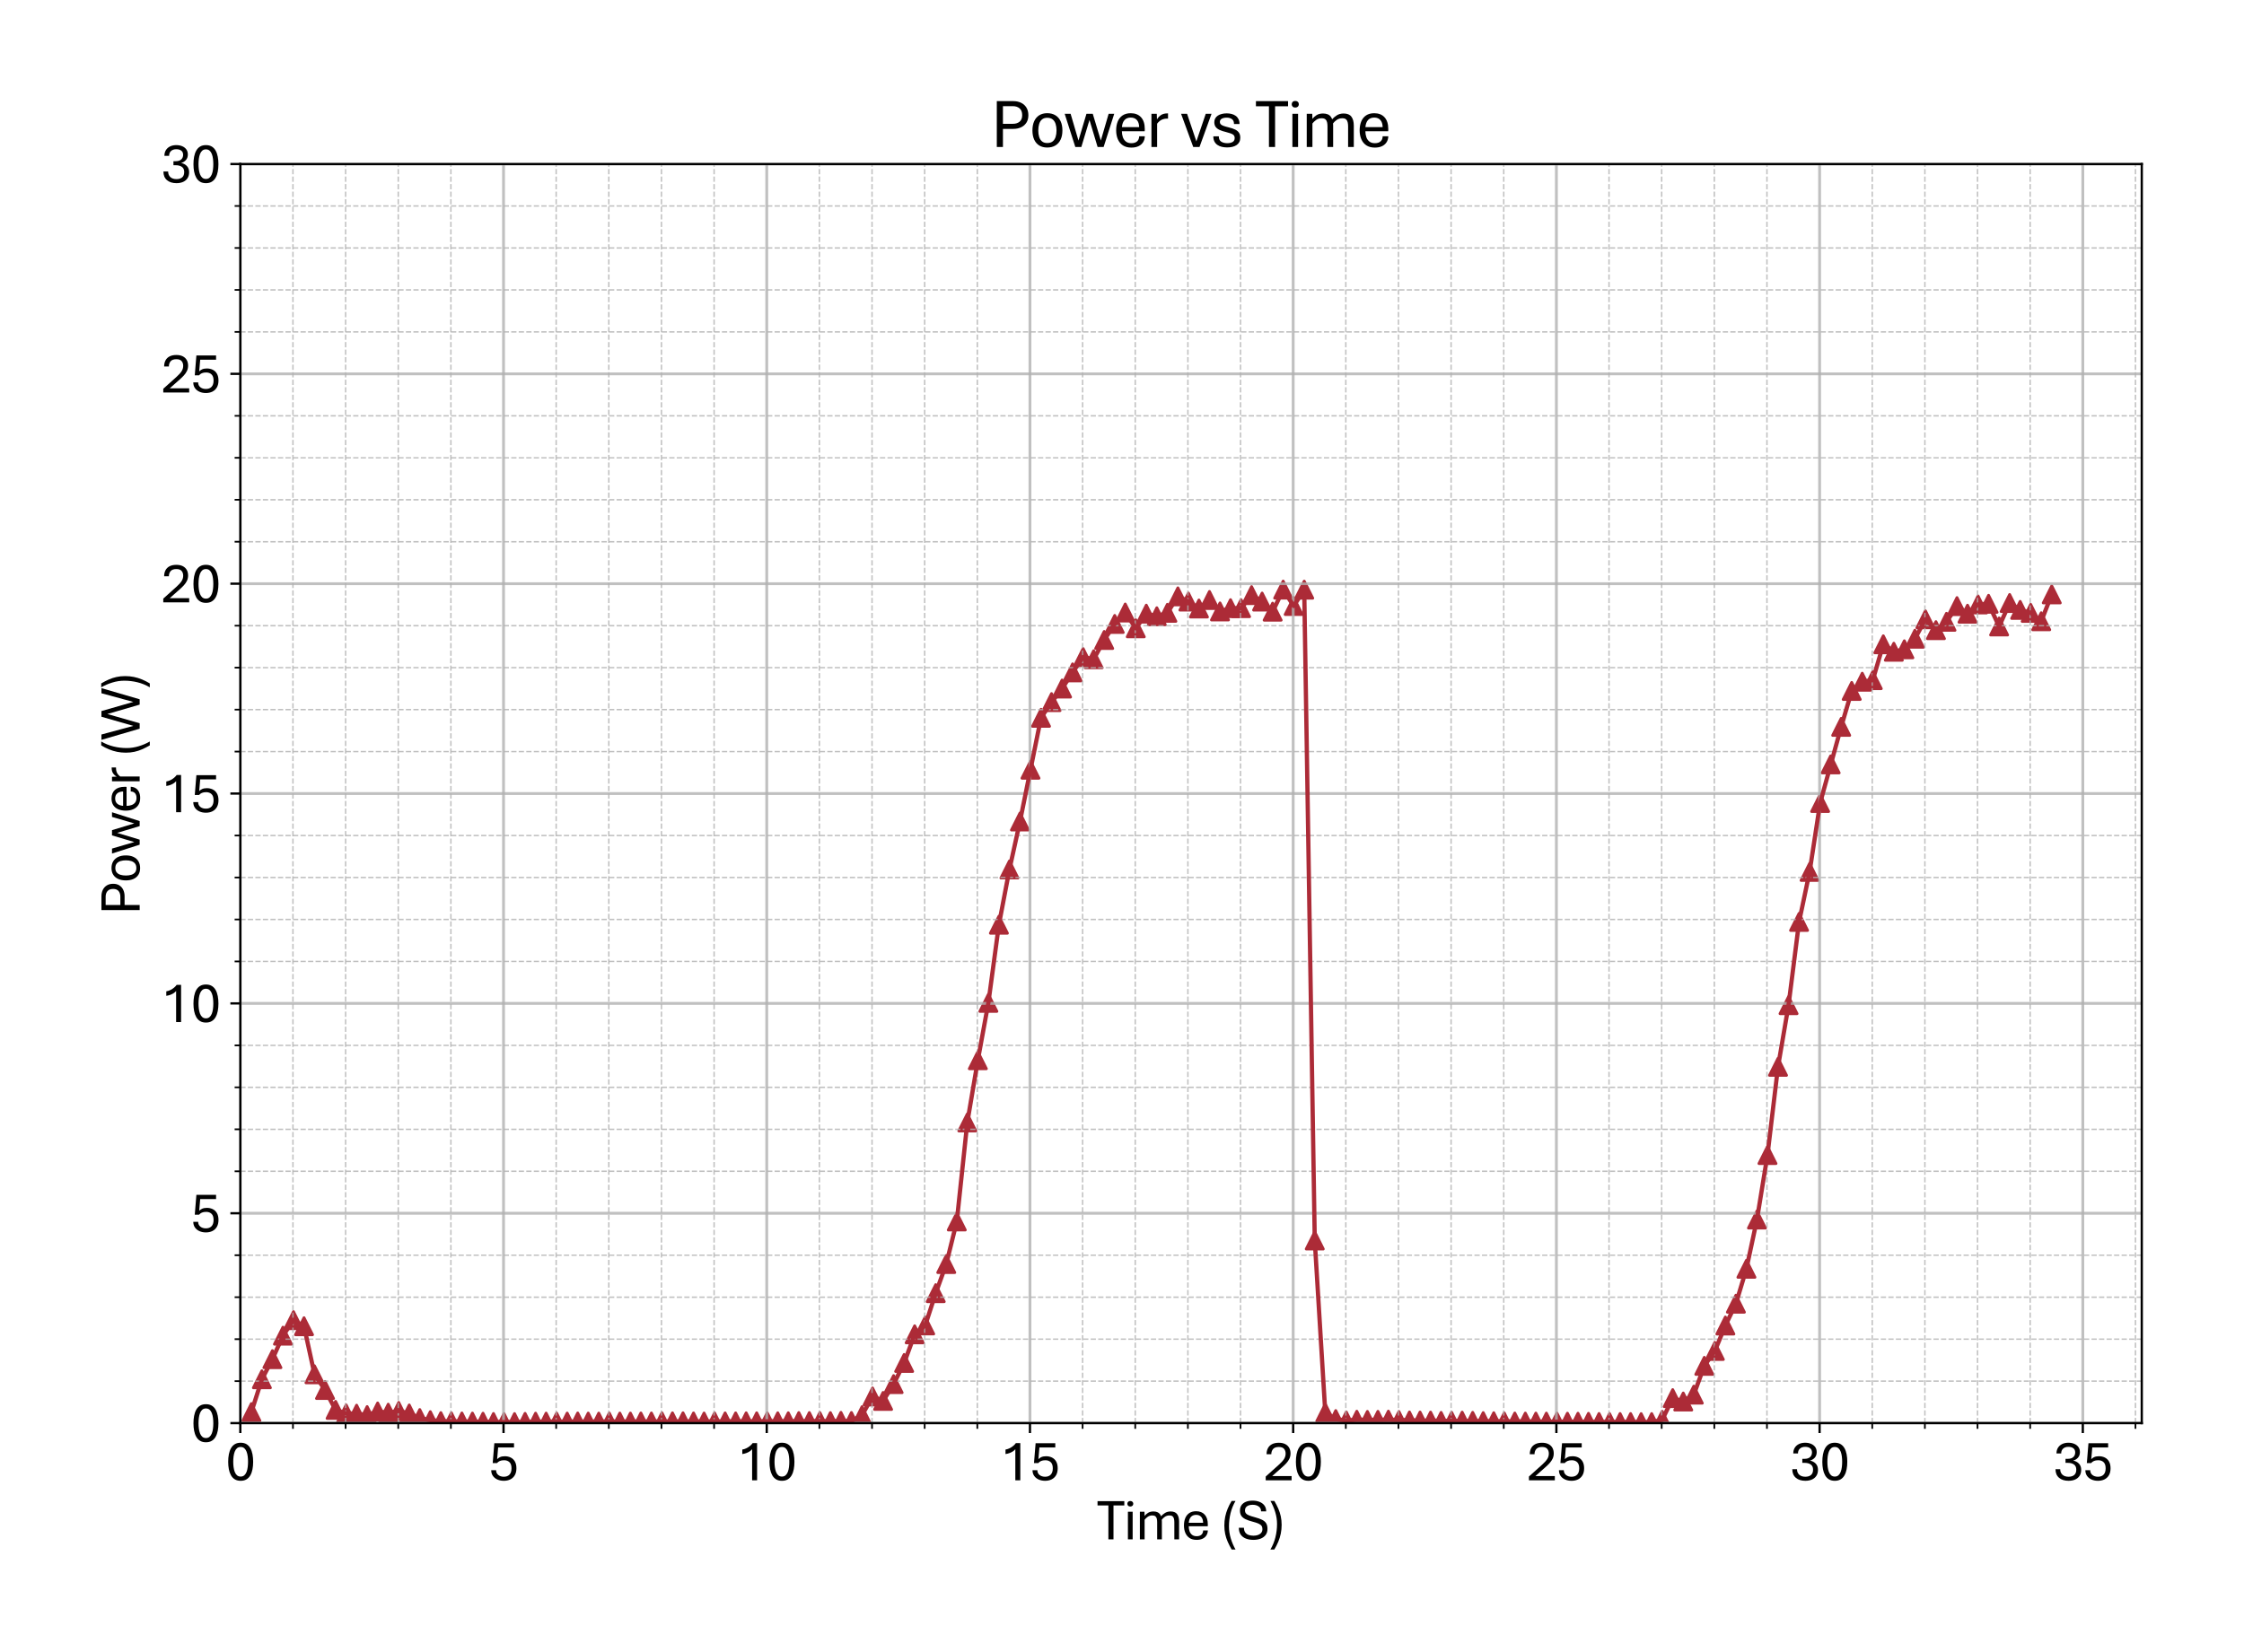 <?xml version="1.0" encoding="utf-8" standalone="no"?>
<!DOCTYPE svg PUBLIC "-//W3C//DTD SVG 1.1//EN"
  "http://www.w3.org/Graphics/SVG/1.1/DTD/svg11.dtd">
<svg xmlns:xlink="http://www.w3.org/1999/xlink" width="790.228pt" height="581.771pt" viewBox="0 0 790.228 581.771" xmlns="http://www.w3.org/2000/svg" version="1.1">
 <defs>
  <style type="text/css">*{stroke-linejoin: round; stroke-linecap: butt}</style>
 </defs>
 <g id="figure_1">
  <g id="patch_1">
   <path d="M 0 581.771 
L 790.228 581.771 
L 790.228 0 
L 0 0 
z
" style="fill: #ffffff"/>
  </g>
  <g id="axes_1">
   <g id="patch_2">
    <path d="M 84.628 501.293 
L 754.228 501.293 
L 754.228 57.773 
L 84.628 57.773 
z
" style="fill: #ffffff"/>
   </g>
   <g id="PathCollection_1">
    <defs>
     <path id="m45e76737b0" d="M 0 -3 
L -3 3 
L 3 3 
z
" style="stroke: #ac2b37"/>
    </defs>
    <g clip-path="url(#pe4072234b6)">
     <use xlink:href="#m45e76737b0" x="88.521" y="497.419" style="fill: #ac2b37; stroke: #ac2b37"/>
     <use xlink:href="#m45e76737b0" x="92.229" y="485.858" style="fill: #ac2b37; stroke: #ac2b37"/>
     <use xlink:href="#m45e76737b0" x="95.936" y="478.762" style="fill: #ac2b37; stroke: #ac2b37"/>
     <use xlink:href="#m45e76737b0" x="99.644" y="470.497" style="fill: #ac2b37; stroke: #ac2b37"/>
     <use xlink:href="#m45e76737b0" x="103.352" y="465.027" style="fill: #ac2b37; stroke: #ac2b37"/>
     <use xlink:href="#m45e76737b0" x="107.059" y="467.171" style="fill: #ac2b37; stroke: #ac2b37"/>
     <use xlink:href="#m45e76737b0" x="110.748" y="484.099" style="fill: #ac2b37; stroke: #ac2b37"/>
     <use xlink:href="#m45e76737b0" x="114.456" y="489.628" style="fill: #ac2b37; stroke: #ac2b37"/>
     <use xlink:href="#m45e76737b0" x="118.182" y="496.636" style="fill: #ac2b37; stroke: #ac2b37"/>
     <use xlink:href="#m45e76737b0" x="121.89" y="497.877" style="fill: #ac2b37; stroke: #ac2b37"/>
     <use xlink:href="#m45e76737b0" x="125.579" y="497.981" style="fill: #ac2b37; stroke: #ac2b37"/>
     <use xlink:href="#m45e76737b0" x="129.287" y="498.469" style="fill: #ac2b37; stroke: #ac2b37"/>
     <use xlink:href="#m45e76737b0" x="132.994" y="497.197" style="fill: #ac2b37; stroke: #ac2b37"/>
     <use xlink:href="#m45e76737b0" x="136.72" y="497.626" style="fill: #ac2b37; stroke: #ac2b37"/>
     <use xlink:href="#m45e76737b0" x="140.41" y="497.02" style="fill: #ac2b37; stroke: #ac2b37"/>
     <use xlink:href="#m45e76737b0" x="144.117" y="497.907" style="fill: #ac2b37; stroke: #ac2b37"/>
     <use xlink:href="#m45e76737b0" x="147.825" y="499.518" style="fill: #ac2b37; stroke: #ac2b37"/>
     <use xlink:href="#m45e76737b0" x="151.533" y="500.258" style="fill: #ac2b37; stroke: #ac2b37"/>
     <use xlink:href="#m45e76737b0" x="155.24" y="500.598" style="fill: #ac2b37; stroke: #ac2b37"/>
     <use xlink:href="#m45e76737b0" x="158.948" y="500.672" style="fill: #ac2b37; stroke: #ac2b37"/>
     <use xlink:href="#m45e76737b0" x="162.655" y="500.731" style="fill: #ac2b37; stroke: #ac2b37"/>
     <use xlink:href="#m45e76737b0" x="166.363" y="500.76" style="fill: #ac2b37; stroke: #ac2b37"/>
     <use xlink:href="#m45e76737b0" x="170.089" y="500.805" style="fill: #ac2b37; stroke: #ac2b37"/>
     <use xlink:href="#m45e76737b0" x="173.778" y="500.908" style="fill: #ac2b37; stroke: #ac2b37"/>
     <use xlink:href="#m45e76737b0" x="177.486" y="500.938" style="fill: #ac2b37; stroke: #ac2b37"/>
     <use xlink:href="#m45e76737b0" x="181.194" y="500.938" style="fill: #ac2b37; stroke: #ac2b37"/>
     <use xlink:href="#m45e76737b0" x="184.901" y="500.864" style="fill: #ac2b37; stroke: #ac2b37"/>
     <use xlink:href="#m45e76737b0" x="188.609" y="500.79" style="fill: #ac2b37; stroke: #ac2b37"/>
     <use xlink:href="#m45e76737b0" x="192.317" y="500.775" style="fill: #ac2b37; stroke: #ac2b37"/>
     <use xlink:href="#m45e76737b0" x="196.024" y="500.775" style="fill: #ac2b37; stroke: #ac2b37"/>
     <use xlink:href="#m45e76737b0" x="199.732" y="500.76" style="fill: #ac2b37; stroke: #ac2b37"/>
     <use xlink:href="#m45e76737b0" x="203.439" y="500.731" style="fill: #ac2b37; stroke: #ac2b37"/>
     <use xlink:href="#m45e76737b0" x="207.147" y="500.76" style="fill: #ac2b37; stroke: #ac2b37"/>
     <use xlink:href="#m45e76737b0" x="210.855" y="500.775" style="fill: #ac2b37; stroke: #ac2b37"/>
     <use xlink:href="#m45e76737b0" x="214.562" y="500.745" style="fill: #ac2b37; stroke: #ac2b37"/>
     <use xlink:href="#m45e76737b0" x="218.27" y="500.76" style="fill: #ac2b37; stroke: #ac2b37"/>
     <use xlink:href="#m45e76737b0" x="221.996" y="500.76" style="fill: #ac2b37; stroke: #ac2b37"/>
     <use xlink:href="#m45e76737b0" x="225.685" y="500.731" style="fill: #ac2b37; stroke: #ac2b37"/>
     <use xlink:href="#m45e76737b0" x="229.393" y="500.731" style="fill: #ac2b37; stroke: #ac2b37"/>
     <use xlink:href="#m45e76737b0" x="233.101" y="500.672" style="fill: #ac2b37; stroke: #ac2b37"/>
     <use xlink:href="#m45e76737b0" x="236.808" y="500.686" style="fill: #ac2b37; stroke: #ac2b37"/>
     <use xlink:href="#m45e76737b0" x="240.516" y="500.672" style="fill: #ac2b37; stroke: #ac2b37"/>
     <use xlink:href="#m45e76737b0" x="244.224" y="500.716" style="fill: #ac2b37; stroke: #ac2b37"/>
     <use xlink:href="#m45e76737b0" x="247.931" y="500.745" style="fill: #ac2b37; stroke: #ac2b37"/>
     <use xlink:href="#m45e76737b0" x="251.639" y="500.716" style="fill: #ac2b37; stroke: #ac2b37"/>
     <use xlink:href="#m45e76737b0" x="255.346" y="500.701" style="fill: #ac2b37; stroke: #ac2b37"/>
     <use xlink:href="#m45e76737b0" x="259.054" y="500.701" style="fill: #ac2b37; stroke: #ac2b37"/>
     <use xlink:href="#m45e76737b0" x="262.762" y="500.672" style="fill: #ac2b37; stroke: #ac2b37"/>
     <use xlink:href="#m45e76737b0" x="266.469" y="500.672" style="fill: #ac2b37; stroke: #ac2b37"/>
     <use xlink:href="#m45e76737b0" x="270.177" y="500.657" style="fill: #ac2b37; stroke: #ac2b37"/>
     <use xlink:href="#m45e76737b0" x="273.885" y="500.672" style="fill: #ac2b37; stroke: #ac2b37"/>
     <use xlink:href="#m45e76737b0" x="277.592" y="500.657" style="fill: #ac2b37; stroke: #ac2b37"/>
     <use xlink:href="#m45e76737b0" x="281.3" y="500.583" style="fill: #ac2b37; stroke: #ac2b37"/>
     <use xlink:href="#m45e76737b0" x="285.008" y="500.583" style="fill: #ac2b37; stroke: #ac2b37"/>
     <use xlink:href="#m45e76737b0" x="288.715" y="500.583" style="fill: #ac2b37; stroke: #ac2b37"/>
     <use xlink:href="#m45e76737b0" x="292.423" y="500.598" style="fill: #ac2b37; stroke: #ac2b37"/>
     <use xlink:href="#m45e76737b0" x="296.131" y="500.509" style="fill: #ac2b37; stroke: #ac2b37"/>
     <use xlink:href="#m45e76737b0" x="299.838" y="500.553" style="fill: #ac2b37; stroke: #ac2b37"/>
     <use xlink:href="#m45e76737b0" x="303.564" y="498.513" style="fill: #ac2b37; stroke: #ac2b37"/>
     <use xlink:href="#m45e76737b0" x="307.272" y="491.919" style="fill: #ac2b37; stroke: #ac2b37"/>
     <use xlink:href="#m45e76737b0" x="310.98" y="493.487" style="fill: #ac2b37; stroke: #ac2b37"/>
     <use xlink:href="#m45e76737b0" x="314.687" y="487.558" style="fill: #ac2b37; stroke: #ac2b37"/>
     <use xlink:href="#m45e76737b0" x="318.395" y="480.107" style="fill: #ac2b37; stroke: #ac2b37"/>
     <use xlink:href="#m45e76737b0" x="322.103" y="470.024" style="fill: #ac2b37; stroke: #ac2b37"/>
     <use xlink:href="#m45e76737b0" x="325.81" y="466.89" style="fill: #ac2b37; stroke: #ac2b37"/>
     <use xlink:href="#m45e76737b0" x="329.518" y="455.521" style="fill: #ac2b37; stroke: #ac2b37"/>
     <use xlink:href="#m45e76737b0" x="333.225" y="445.261" style="fill: #ac2b37; stroke: #ac2b37"/>
     <use xlink:href="#m45e76737b0" x="336.933" y="430.27" style="fill: #ac2b37; stroke: #ac2b37"/>
     <use xlink:href="#m45e76737b0" x="340.641" y="395.38" style="fill: #ac2b37; stroke: #ac2b37"/>
     <use xlink:href="#m45e76737b0" x="344.348" y="373.47" style="fill: #ac2b37; stroke: #ac2b37"/>
     <use xlink:href="#m45e76737b0" x="348.056" y="353.26" style="fill: #ac2b37; stroke: #ac2b37"/>
     <use xlink:href="#m45e76737b0" x="351.764" y="325.733" style="fill: #ac2b37; stroke: #ac2b37"/>
     <use xlink:href="#m45e76737b0" x="355.471" y="306.277" style="fill: #ac2b37; stroke: #ac2b37"/>
     <use xlink:href="#m45e76737b0" x="359.179" y="289.379" style="fill: #ac2b37; stroke: #ac2b37"/>
     <use xlink:href="#m45e76737b0" x="362.887" y="271.135" style="fill: #ac2b37; stroke: #ac2b37"/>
     <use xlink:href="#m45e76737b0" x="366.594" y="252.847" style="fill: #ac2b37; stroke: #ac2b37"/>
     <use xlink:href="#m45e76737b0" x="370.302" y="247.318" style="fill: #ac2b37; stroke: #ac2b37"/>
     <use xlink:href="#m45e76737b0" x="374.01" y="242.543" style="fill: #ac2b37; stroke: #ac2b37"/>
     <use xlink:href="#m45e76737b0" x="377.717" y="236.851" style="fill: #ac2b37; stroke: #ac2b37"/>
     <use xlink:href="#m45e76737b0" x="381.425" y="231.455" style="fill: #ac2b37; stroke: #ac2b37"/>
     <use xlink:href="#m45e76737b0" x="385.132" y="232.224" style="fill: #ac2b37; stroke: #ac2b37"/>
     <use xlink:href="#m45e76737b0" x="388.84" y="225.438" style="fill: #ac2b37; stroke: #ac2b37"/>
     <use xlink:href="#m45e76737b0" x="392.548" y="219.79" style="fill: #ac2b37; stroke: #ac2b37"/>
     <use xlink:href="#m45e76737b0" x="396.255" y="215.769" style="fill: #ac2b37; stroke: #ac2b37"/>
     <use xlink:href="#m45e76737b0" x="399.963" y="221.328" style="fill: #ac2b37; stroke: #ac2b37"/>
     <use xlink:href="#m45e76737b0" x="403.671" y="216.168" style="fill: #ac2b37; stroke: #ac2b37"/>
     <use xlink:href="#m45e76737b0" x="407.378" y="217.085" style="fill: #ac2b37; stroke: #ac2b37"/>
     <use xlink:href="#m45e76737b0" x="411.086" y="215.873" style="fill: #ac2b37; stroke: #ac2b37"/>
     <use xlink:href="#m45e76737b0" x="414.794" y="210.077" style="fill: #ac2b37; stroke: #ac2b37"/>
     <use xlink:href="#m45e76737b0" x="418.501" y="211.91" style="fill: #ac2b37; stroke: #ac2b37"/>
     <use xlink:href="#m45e76737b0" x="422.209" y="214.35" style="fill: #ac2b37; stroke: #ac2b37"/>
     <use xlink:href="#m45e76737b0" x="425.916" y="211.349" style="fill: #ac2b37; stroke: #ac2b37"/>
     <use xlink:href="#m45e76737b0" x="429.624" y="215.385" style="fill: #ac2b37; stroke: #ac2b37"/>
     <use xlink:href="#m45e76737b0" x="433.332" y="214.232" style="fill: #ac2b37; stroke: #ac2b37"/>
     <use xlink:href="#m45e76737b0" x="437.039" y="214.232" style="fill: #ac2b37; stroke: #ac2b37"/>
     <use xlink:href="#m45e76737b0" x="440.747" y="209.634" style="fill: #ac2b37; stroke: #ac2b37"/>
     <use xlink:href="#m45e76737b0" x="444.455" y="211.91" style="fill: #ac2b37; stroke: #ac2b37"/>
     <use xlink:href="#m45e76737b0" x="448.162" y="215.459" style="fill: #ac2b37; stroke: #ac2b37"/>
     <use xlink:href="#m45e76737b0" x="451.87" y="207.697" style="fill: #ac2b37; stroke: #ac2b37"/>
     <use xlink:href="#m45e76737b0" x="455.578" y="213.463" style="fill: #ac2b37; stroke: #ac2b37"/>
     <use xlink:href="#m45e76737b0" x="459.285" y="207.712" style="fill: #ac2b37; stroke: #ac2b37"/>
     <use xlink:href="#m45e76737b0" x="462.993" y="436.967" style="fill: #ac2b37; stroke: #ac2b37"/>
     <use xlink:href="#m45e76737b0" x="466.701" y="497.596" style="fill: #ac2b37; stroke: #ac2b37"/>
     <use xlink:href="#m45e76737b0" x="470.39" y="499.873" style="fill: #ac2b37; stroke: #ac2b37"/>
     <use xlink:href="#m45e76737b0" x="474.097" y="500.376" style="fill: #ac2b37; stroke: #ac2b37"/>
     <use xlink:href="#m45e76737b0" x="477.805" y="500.11" style="fill: #ac2b37; stroke: #ac2b37"/>
     <use xlink:href="#m45e76737b0" x="481.531" y="500.184" style="fill: #ac2b37; stroke: #ac2b37"/>
     <use xlink:href="#m45e76737b0" x="485.239" y="500.154" style="fill: #ac2b37; stroke: #ac2b37"/>
     <use xlink:href="#m45e76737b0" x="488.928" y="500.08" style="fill: #ac2b37; stroke: #ac2b37"/>
     <use xlink:href="#m45e76737b0" x="492.635" y="500.213" style="fill: #ac2b37; stroke: #ac2b37"/>
     <use xlink:href="#m45e76737b0" x="496.343" y="500.376" style="fill: #ac2b37; stroke: #ac2b37"/>
     <use xlink:href="#m45e76737b0" x="500.069" y="500.405" style="fill: #ac2b37; stroke: #ac2b37"/>
     <use xlink:href="#m45e76737b0" x="503.777" y="500.42" style="fill: #ac2b37; stroke: #ac2b37"/>
     <use xlink:href="#m45e76737b0" x="507.485" y="500.524" style="fill: #ac2b37; stroke: #ac2b37"/>
     <use xlink:href="#m45e76737b0" x="511.192" y="500.494" style="fill: #ac2b37; stroke: #ac2b37"/>
     <use xlink:href="#m45e76737b0" x="514.9" y="500.435" style="fill: #ac2b37; stroke: #ac2b37"/>
     <use xlink:href="#m45e76737b0" x="518.608" y="500.509" style="fill: #ac2b37; stroke: #ac2b37"/>
     <use xlink:href="#m45e76737b0" x="522.315" y="500.598" style="fill: #ac2b37; stroke: #ac2b37"/>
     <use xlink:href="#m45e76737b0" x="526.023" y="500.642" style="fill: #ac2b37; stroke: #ac2b37"/>
     <use xlink:href="#m45e76737b0" x="529.73" y="500.716" style="fill: #ac2b37; stroke: #ac2b37"/>
     <use xlink:href="#m45e76737b0" x="533.438" y="500.745" style="fill: #ac2b37; stroke: #ac2b37"/>
     <use xlink:href="#m45e76737b0" x="537.146" y="500.76" style="fill: #ac2b37; stroke: #ac2b37"/>
     <use xlink:href="#m45e76737b0" x="540.853" y="500.76" style="fill: #ac2b37; stroke: #ac2b37"/>
     <use xlink:href="#m45e76737b0" x="544.561" y="500.775" style="fill: #ac2b37; stroke: #ac2b37"/>
     <use xlink:href="#m45e76737b0" x="548.269" y="500.76" style="fill: #ac2b37; stroke: #ac2b37"/>
     <use xlink:href="#m45e76737b0" x="551.976" y="500.805" style="fill: #ac2b37; stroke: #ac2b37"/>
     <use xlink:href="#m45e76737b0" x="555.684" y="500.819" style="fill: #ac2b37; stroke: #ac2b37"/>
     <use xlink:href="#m45e76737b0" x="559.392" y="500.849" style="fill: #ac2b37; stroke: #ac2b37"/>
     <use xlink:href="#m45e76737b0" x="563.099" y="500.908" style="fill: #ac2b37; stroke: #ac2b37"/>
     <use xlink:href="#m45e76737b0" x="566.807" y="500.938" style="fill: #ac2b37; stroke: #ac2b37"/>
     <use xlink:href="#m45e76737b0" x="570.515" y="500.923" style="fill: #ac2b37; stroke: #ac2b37"/>
     <use xlink:href="#m45e76737b0" x="574.222" y="500.938" style="fill: #ac2b37; stroke: #ac2b37"/>
     <use xlink:href="#m45e76737b0" x="577.93" y="500.952" style="fill: #ac2b37; stroke: #ac2b37"/>
     <use xlink:href="#m45e76737b0" x="581.637" y="500.938" style="fill: #ac2b37; stroke: #ac2b37"/>
     <use xlink:href="#m45e76737b0" x="585.345" y="500.139" style="fill: #ac2b37; stroke: #ac2b37"/>
     <use xlink:href="#m45e76737b0" x="589.053" y="492.496" style="fill: #ac2b37; stroke: #ac2b37"/>
     <use xlink:href="#m45e76737b0" x="592.76" y="493.694" style="fill: #ac2b37; stroke: #ac2b37"/>
     <use xlink:href="#m45e76737b0" x="596.468" y="491.269" style="fill: #ac2b37; stroke: #ac2b37"/>
     <use xlink:href="#m45e76737b0" x="600.176" y="481.127" style="fill: #ac2b37; stroke: #ac2b37"/>
     <use xlink:href="#m45e76737b0" x="603.883" y="475.879" style="fill: #ac2b37; stroke: #ac2b37"/>
     <use xlink:href="#m45e76737b0" x="607.591" y="466.92" style="fill: #ac2b37; stroke: #ac2b37"/>
     <use xlink:href="#m45e76737b0" x="611.299" y="459.232" style="fill: #ac2b37; stroke: #ac2b37"/>
     <use xlink:href="#m45e76737b0" x="615.006" y="446.932" style="fill: #ac2b37; stroke: #ac2b37"/>
     <use xlink:href="#m45e76737b0" x="618.714" y="429.59" style="fill: #ac2b37; stroke: #ac2b37"/>
     <use xlink:href="#m45e76737b0" x="622.421" y="406.867" style="fill: #ac2b37; stroke: #ac2b37"/>
     <use xlink:href="#m45e76737b0" x="626.129" y="375.791" style="fill: #ac2b37; stroke: #ac2b37"/>
     <use xlink:href="#m45e76737b0" x="629.837" y="354.073" style="fill: #ac2b37; stroke: #ac2b37"/>
     <use xlink:href="#m45e76737b0" x="633.544" y="324.742" style="fill: #ac2b37; stroke: #ac2b37"/>
     <use xlink:href="#m45e76737b0" x="637.252" y="307.134" style="fill: #ac2b37; stroke: #ac2b37"/>
     <use xlink:href="#m45e76737b0" x="640.96" y="282.859" style="fill: #ac2b37; stroke: #ac2b37"/>
     <use xlink:href="#m45e76737b0" x="644.667" y="269.258" style="fill: #ac2b37; stroke: #ac2b37"/>
     <use xlink:href="#m45e76737b0" x="648.375" y="256.041" style="fill: #ac2b37; stroke: #ac2b37"/>
     <use xlink:href="#m45e76737b0" x="652.083" y="243.386" style="fill: #ac2b37; stroke: #ac2b37"/>
     <use xlink:href="#m45e76737b0" x="655.79" y="240.133" style="fill: #ac2b37; stroke: #ac2b37"/>
     <use xlink:href="#m45e76737b0" x="659.498" y="239.586" style="fill: #ac2b37; stroke: #ac2b37"/>
     <use xlink:href="#m45e76737b0" x="663.206" y="226.961" style="fill: #ac2b37; stroke: #ac2b37"/>
     <use xlink:href="#m45e76737b0" x="666.913" y="229.577" style="fill: #ac2b37; stroke: #ac2b37"/>
     <use xlink:href="#m45e76737b0" x="670.621" y="228.72" style="fill: #ac2b37; stroke: #ac2b37"/>
     <use xlink:href="#m45e76737b0" x="674.328" y="224.994" style="fill: #ac2b37; stroke: #ac2b37"/>
     <use xlink:href="#m45e76737b0" x="678.036" y="218.149" style="fill: #ac2b37; stroke: #ac2b37"/>
     <use xlink:href="#m45e76737b0" x="681.744" y="221.978" style="fill: #ac2b37; stroke: #ac2b37"/>
     <use xlink:href="#m45e76737b0" x="685.451" y="219.036" style="fill: #ac2b37; stroke: #ac2b37"/>
     <use xlink:href="#m45e76737b0" x="689.159" y="213.507" style="fill: #ac2b37; stroke: #ac2b37"/>
     <use xlink:href="#m45e76737b0" x="692.867" y="216.183" style="fill: #ac2b37; stroke: #ac2b37"/>
     <use xlink:href="#m45e76737b0" x="696.574" y="212.916" style="fill: #ac2b37; stroke: #ac2b37"/>
     <use xlink:href="#m45e76737b0" x="700.282" y="212.694" style="fill: #ac2b37; stroke: #ac2b37"/>
     <use xlink:href="#m45e76737b0" x="703.99" y="220.677" style="fill: #ac2b37; stroke: #ac2b37"/>
     <use xlink:href="#m45e76737b0" x="707.697" y="212.413" style="fill: #ac2b37; stroke: #ac2b37"/>
     <use xlink:href="#m45e76737b0" x="711.405" y="214.838" style="fill: #ac2b37; stroke: #ac2b37"/>
     <use xlink:href="#m45e76737b0" x="715.113" y="215.887" style="fill: #ac2b37; stroke: #ac2b37"/>
     <use xlink:href="#m45e76737b0" x="718.82" y="218.844" style="fill: #ac2b37; stroke: #ac2b37"/>
     <use xlink:href="#m45e76737b0" x="722.528" y="209.382" style="fill: #ac2b37; stroke: #ac2b37"/>
    </g>
   </g>
   <g id="matplotlib.axis_1">
    <g id="xtick_1">
     <g id="line2d_1">
      <path d="M 84.628 501.293 
L 84.628 57.773 
" clip-path="url(#pe4072234b6)" style="fill: none; stroke: #b0b0b0; stroke-opacity: 0.8; stroke-linecap: square"/>
     </g>
     <g id="line2d_2">
      <defs>
       <path id="mc9259716d1" d="M 0 0 
L 0 3.5 
" style="stroke: #000000; stroke-width: 0.8"/>
      </defs>
      <g>
       <use xlink:href="#mc9259716d1" x="84.628" y="501.293" style="stroke: #000000; stroke-width: 0.8"/>
      </g>
     </g>
     <g id="text_1">
      <!-- 0 -->
      <g transform="translate(79.398 521.436) scale(0.2 -0.2)">
       <defs>
        <path id="AptosDisplay-30" d="M 1672 -56 
Q 1291 -56 1028 105 
Q 766 266 605 552 
Q 444 838 372 1216 
Q 300 1594 300 2031 
Q 300 2475 372 2856 
Q 444 3238 605 3525 
Q 766 3813 1028 3973 
Q 1291 4134 1672 4134 
Q 2053 4134 2317 3975 
Q 2581 3816 2742 3527 
Q 2903 3238 2975 2858 
Q 3047 2478 3047 2038 
Q 3047 1597 2975 1217 
Q 2903 838 2742 552 
Q 2581 266 2318 105 
Q 2056 -56 1672 -56 
z
M 1672 409 
Q 1916 409 2073 550 
Q 2231 691 2322 925 
Q 2413 1159 2448 1448 
Q 2484 1738 2484 2038 
Q 2484 2338 2448 2628 
Q 2413 2919 2322 3153 
Q 2231 3388 2073 3527 
Q 1916 3666 1669 3666 
Q 1428 3666 1268 3527 
Q 1109 3388 1020 3153 
Q 931 2919 893 2628 
Q 856 2338 856 2038 
Q 856 1741 893 1450 
Q 931 1159 1020 925 
Q 1109 691 1268 550 
Q 1428 409 1672 409 
z
" transform="scale(0.016)"/>
       </defs>
       <use xlink:href="#AptosDisplay-30"/>
      </g>
     </g>
    </g>
    <g id="xtick_2">
     <g id="line2d_3">
      <path d="M 177.319 501.293 
L 177.319 57.773 
" clip-path="url(#pe4072234b6)" style="fill: none; stroke: #b0b0b0; stroke-opacity: 0.8; stroke-linecap: square"/>
     </g>
     <g id="line2d_4">
      <g>
       <use xlink:href="#mc9259716d1" x="177.319" y="501.293" style="stroke: #000000; stroke-width: 0.8"/>
      </g>
     </g>
     <g id="text_2">
      <!-- 5 -->
      <g transform="translate(172.089 521.436) scale(0.2 -0.2)">
       <defs>
        <path id="AptosDisplay-35" d="M 1669 -56 
Q 1278 -56 964 83 
Q 650 222 465 483 
Q 281 744 281 1113 
L 816 1113 
Q 816 778 1055 584 
Q 1294 391 1669 391 
Q 2069 391 2291 625 
Q 2513 859 2513 1319 
Q 2513 1772 2291 1989 
Q 2069 2206 1697 2206 
Q 1409 2206 1223 2123 
Q 1038 2041 916 1894 
L 444 1894 
L 622 4078 
L 2788 4078 
L 2788 3613 
L 1041 3613 
L 931 2322 
Q 1044 2453 1251 2550 
Q 1459 2647 1775 2647 
Q 2131 2647 2420 2506 
Q 2709 2366 2881 2072 
Q 3053 1778 3053 1319 
Q 3053 863 2875 558 
Q 2697 253 2384 98 
Q 2072 -56 1669 -56 
z
" transform="scale(0.016)"/>
       </defs>
       <use xlink:href="#AptosDisplay-35"/>
      </g>
     </g>
    </g>
    <g id="xtick_3">
     <g id="line2d_5">
      <path d="M 270.01 501.293 
L 270.01 57.773 
" clip-path="url(#pe4072234b6)" style="fill: none; stroke: #b0b0b0; stroke-opacity: 0.8; stroke-linecap: square"/>
     </g>
     <g id="line2d_6">
      <g>
       <use xlink:href="#mc9259716d1" x="270.01" y="501.293" style="stroke: #000000; stroke-width: 0.8"/>
      </g>
     </g>
     <g id="text_3">
      <!-- 10 -->
      <g transform="translate(259.551 521.436) scale(0.2 -0.2)">
       <defs>
        <path id="AptosDisplay-31" d="M 1659 0 
L 1659 3425 
Q 1575 3309 1420 3201 
Q 1266 3094 1052 3009 
Q 838 2925 578 2888 
L 578 3381 
Q 834 3425 1057 3540 
Q 1281 3656 1453 3806 
Q 1625 3956 1719 4094 
L 2206 4094 
L 2206 0 
L 1659 0 
z
" transform="scale(0.016)"/>
       </defs>
       <use xlink:href="#AptosDisplay-31"/>
       <use xlink:href="#AptosDisplay-30" x="52.295"/>
      </g>
     </g>
    </g>
    <g id="xtick_4">
     <g id="line2d_7">
      <path d="M 362.701 501.293 
L 362.701 57.773 
" clip-path="url(#pe4072234b6)" style="fill: none; stroke: #b0b0b0; stroke-opacity: 0.8; stroke-linecap: square"/>
     </g>
     <g id="line2d_8">
      <g>
       <use xlink:href="#mc9259716d1" x="362.701" y="501.293" style="stroke: #000000; stroke-width: 0.8"/>
      </g>
     </g>
     <g id="text_4">
      <!-- 15 -->
      <g transform="translate(352.242 521.436) scale(0.2 -0.2)">
       <use xlink:href="#AptosDisplay-31"/>
       <use xlink:href="#AptosDisplay-35" x="52.295"/>
      </g>
     </g>
    </g>
    <g id="xtick_5">
     <g id="line2d_9">
      <path d="M 455.392 501.293 
L 455.392 57.773 
" clip-path="url(#pe4072234b6)" style="fill: none; stroke: #b0b0b0; stroke-opacity: 0.8; stroke-linecap: square"/>
     </g>
     <g id="line2d_10">
      <g>
       <use xlink:href="#mc9259716d1" x="455.392" y="501.293" style="stroke: #000000; stroke-width: 0.8"/>
      </g>
     </g>
     <g id="text_5">
      <!-- 20 -->
      <g transform="translate(444.933 521.436) scale(0.2 -0.2)">
       <defs>
        <path id="AptosDisplay-32" d="M 247 0 
L 247 413 
L 1725 1741 
Q 2100 2081 2269 2351 
Q 2438 2622 2438 2938 
Q 2438 3256 2263 3461 
Q 2088 3666 1691 3666 
Q 1247 3666 1055 3439 
Q 863 3213 863 2869 
L 341 2869 
Q 341 3250 491 3534 
Q 641 3819 941 3975 
Q 1241 4131 1691 4131 
Q 2103 4131 2390 3986 
Q 2678 3841 2828 3578 
Q 2978 3316 2978 2959 
Q 2978 2638 2853 2375 
Q 2728 2113 2517 1883 
Q 2306 1653 2044 1425 
L 959 463 
L 3097 463 
L 3097 0 
L 247 0 
z
" transform="scale(0.016)"/>
       </defs>
       <use xlink:href="#AptosDisplay-32"/>
       <use xlink:href="#AptosDisplay-30" x="52.295"/>
      </g>
     </g>
    </g>
    <g id="xtick_6">
     <g id="line2d_11">
      <path d="M 548.083 501.293 
L 548.083 57.773 
" clip-path="url(#pe4072234b6)" style="fill: none; stroke: #b0b0b0; stroke-opacity: 0.8; stroke-linecap: square"/>
     </g>
     <g id="line2d_12">
      <g>
       <use xlink:href="#mc9259716d1" x="548.083" y="501.293" style="stroke: #000000; stroke-width: 0.8"/>
      </g>
     </g>
     <g id="text_6">
      <!-- 25 -->
      <g transform="translate(537.624 521.436) scale(0.2 -0.2)">
       <use xlink:href="#AptosDisplay-32"/>
       <use xlink:href="#AptosDisplay-35" x="52.295"/>
      </g>
     </g>
    </g>
    <g id="xtick_7">
     <g id="line2d_13">
      <path d="M 640.774 501.293 
L 640.774 57.773 
" clip-path="url(#pe4072234b6)" style="fill: none; stroke: #b0b0b0; stroke-opacity: 0.8; stroke-linecap: square"/>
     </g>
     <g id="line2d_14">
      <g>
       <use xlink:href="#mc9259716d1" x="640.774" y="501.293" style="stroke: #000000; stroke-width: 0.8"/>
      </g>
     </g>
     <g id="text_7">
      <!-- 30 -->
      <g transform="translate(630.315 521.436) scale(0.2 -0.2)">
       <defs>
        <path id="AptosDisplay-33" d="M 1700 -56 
Q 1047 -56 655 275 
Q 263 606 263 1225 
L 781 1225 
Q 781 844 1023 617 
Q 1266 391 1697 391 
Q 2094 391 2322 581 
Q 2550 772 2550 1172 
Q 2550 1556 2297 1737 
Q 2044 1919 1609 1919 
L 1366 1919 
L 1366 2363 
L 1622 2363 
Q 2013 2363 2222 2555 
Q 2431 2747 2431 3066 
Q 2431 3372 2226 3526 
Q 2022 3681 1684 3681 
Q 1306 3681 1095 3481 
Q 884 3281 891 2956 
L 372 2956 
Q 372 3319 536 3583 
Q 700 3847 995 3990 
Q 1291 4134 1681 4134 
Q 2031 4134 2318 4017 
Q 2606 3900 2778 3670 
Q 2950 3441 2950 3097 
Q 2950 2738 2745 2498 
Q 2541 2259 2206 2166 
Q 2591 2097 2841 1836 
Q 3091 1575 3091 1150 
Q 3091 763 2916 494 
Q 2741 225 2428 84 
Q 2116 -56 1700 -56 
z
" transform="scale(0.016)"/>
       </defs>
       <use xlink:href="#AptosDisplay-33"/>
       <use xlink:href="#AptosDisplay-30" x="52.295"/>
      </g>
     </g>
    </g>
    <g id="xtick_8">
     <g id="line2d_15">
      <path d="M 733.465 501.293 
L 733.465 57.773 
" clip-path="url(#pe4072234b6)" style="fill: none; stroke: #b0b0b0; stroke-opacity: 0.8; stroke-linecap: square"/>
     </g>
     <g id="line2d_16">
      <g>
       <use xlink:href="#mc9259716d1" x="733.465" y="501.293" style="stroke: #000000; stroke-width: 0.8"/>
      </g>
     </g>
     <g id="text_8">
      <!-- 35 -->
      <g transform="translate(723.006 521.436) scale(0.2 -0.2)">
       <use xlink:href="#AptosDisplay-33"/>
       <use xlink:href="#AptosDisplay-35" x="52.295"/>
      </g>
     </g>
    </g>
    <g id="xtick_9">
     <g id="line2d_17">
      <path d="M 103.166 501.293 
L 103.166 57.773 
" clip-path="url(#pe4072234b6)" style="fill: none; stroke-dasharray: 1.85,0.8; stroke-dashoffset: 0; stroke: #b0b0b0; stroke-opacity: 0.8; stroke-width: 0.5"/>
     </g>
     <g id="line2d_18">
      <defs>
       <path id="m1e84c454dd" d="M 0 0 
L 0 2 
" style="stroke: #000000; stroke-width: 0.6"/>
      </defs>
      <g>
       <use xlink:href="#m1e84c454dd" x="103.166" y="501.293" style="stroke: #000000; stroke-width: 0.6"/>
      </g>
     </g>
    </g>
    <g id="xtick_10">
     <g id="line2d_19">
      <path d="M 121.705 501.293 
L 121.705 57.773 
" clip-path="url(#pe4072234b6)" style="fill: none; stroke-dasharray: 1.85,0.8; stroke-dashoffset: 0; stroke: #b0b0b0; stroke-opacity: 0.8; stroke-width: 0.5"/>
     </g>
     <g id="line2d_20">
      <g>
       <use xlink:href="#m1e84c454dd" x="121.705" y="501.293" style="stroke: #000000; stroke-width: 0.6"/>
      </g>
     </g>
    </g>
    <g id="xtick_11">
     <g id="line2d_21">
      <path d="M 140.243 501.293 
L 140.243 57.773 
" clip-path="url(#pe4072234b6)" style="fill: none; stroke-dasharray: 1.85,0.8; stroke-dashoffset: 0; stroke: #b0b0b0; stroke-opacity: 0.8; stroke-width: 0.5"/>
     </g>
     <g id="line2d_22">
      <g>
       <use xlink:href="#m1e84c454dd" x="140.243" y="501.293" style="stroke: #000000; stroke-width: 0.6"/>
      </g>
     </g>
    </g>
    <g id="xtick_12">
     <g id="line2d_23">
      <path d="M 158.781 501.293 
L 158.781 57.773 
" clip-path="url(#pe4072234b6)" style="fill: none; stroke-dasharray: 1.85,0.8; stroke-dashoffset: 0; stroke: #b0b0b0; stroke-opacity: 0.8; stroke-width: 0.5"/>
     </g>
     <g id="line2d_24">
      <g>
       <use xlink:href="#m1e84c454dd" x="158.781" y="501.293" style="stroke: #000000; stroke-width: 0.6"/>
      </g>
     </g>
    </g>
    <g id="xtick_13">
     <g id="line2d_25">
      <path d="M 195.857 501.293 
L 195.857 57.773 
" clip-path="url(#pe4072234b6)" style="fill: none; stroke-dasharray: 1.85,0.8; stroke-dashoffset: 0; stroke: #b0b0b0; stroke-opacity: 0.8; stroke-width: 0.5"/>
     </g>
     <g id="line2d_26">
      <g>
       <use xlink:href="#m1e84c454dd" x="195.857" y="501.293" style="stroke: #000000; stroke-width: 0.6"/>
      </g>
     </g>
    </g>
    <g id="xtick_14">
     <g id="line2d_27">
      <path d="M 214.396 501.293 
L 214.396 57.773 
" clip-path="url(#pe4072234b6)" style="fill: none; stroke-dasharray: 1.85,0.8; stroke-dashoffset: 0; stroke: #b0b0b0; stroke-opacity: 0.8; stroke-width: 0.5"/>
     </g>
     <g id="line2d_28">
      <g>
       <use xlink:href="#m1e84c454dd" x="214.396" y="501.293" style="stroke: #000000; stroke-width: 0.6"/>
      </g>
     </g>
    </g>
    <g id="xtick_15">
     <g id="line2d_29">
      <path d="M 232.934 501.293 
L 232.934 57.773 
" clip-path="url(#pe4072234b6)" style="fill: none; stroke-dasharray: 1.85,0.8; stroke-dashoffset: 0; stroke: #b0b0b0; stroke-opacity: 0.8; stroke-width: 0.5"/>
     </g>
     <g id="line2d_30">
      <g>
       <use xlink:href="#m1e84c454dd" x="232.934" y="501.293" style="stroke: #000000; stroke-width: 0.6"/>
      </g>
     </g>
    </g>
    <g id="xtick_16">
     <g id="line2d_31">
      <path d="M 251.472 501.293 
L 251.472 57.773 
" clip-path="url(#pe4072234b6)" style="fill: none; stroke-dasharray: 1.85,0.8; stroke-dashoffset: 0; stroke: #b0b0b0; stroke-opacity: 0.8; stroke-width: 0.5"/>
     </g>
     <g id="line2d_32">
      <g>
       <use xlink:href="#m1e84c454dd" x="251.472" y="501.293" style="stroke: #000000; stroke-width: 0.6"/>
      </g>
     </g>
    </g>
    <g id="xtick_17">
     <g id="line2d_33">
      <path d="M 288.548 501.293 
L 288.548 57.773 
" clip-path="url(#pe4072234b6)" style="fill: none; stroke-dasharray: 1.85,0.8; stroke-dashoffset: 0; stroke: #b0b0b0; stroke-opacity: 0.8; stroke-width: 0.5"/>
     </g>
     <g id="line2d_34">
      <g>
       <use xlink:href="#m1e84c454dd" x="288.548" y="501.293" style="stroke: #000000; stroke-width: 0.6"/>
      </g>
     </g>
    </g>
    <g id="xtick_18">
     <g id="line2d_35">
      <path d="M 307.087 501.293 
L 307.087 57.773 
" clip-path="url(#pe4072234b6)" style="fill: none; stroke-dasharray: 1.85,0.8; stroke-dashoffset: 0; stroke: #b0b0b0; stroke-opacity: 0.8; stroke-width: 0.5"/>
     </g>
     <g id="line2d_36">
      <g>
       <use xlink:href="#m1e84c454dd" x="307.087" y="501.293" style="stroke: #000000; stroke-width: 0.6"/>
      </g>
     </g>
    </g>
    <g id="xtick_19">
     <g id="line2d_37">
      <path d="M 325.625 501.293 
L 325.625 57.773 
" clip-path="url(#pe4072234b6)" style="fill: none; stroke-dasharray: 1.85,0.8; stroke-dashoffset: 0; stroke: #b0b0b0; stroke-opacity: 0.8; stroke-width: 0.5"/>
     </g>
     <g id="line2d_38">
      <g>
       <use xlink:href="#m1e84c454dd" x="325.625" y="501.293" style="stroke: #000000; stroke-width: 0.6"/>
      </g>
     </g>
    </g>
    <g id="xtick_20">
     <g id="line2d_39">
      <path d="M 344.163 501.293 
L 344.163 57.773 
" clip-path="url(#pe4072234b6)" style="fill: none; stroke-dasharray: 1.85,0.8; stroke-dashoffset: 0; stroke: #b0b0b0; stroke-opacity: 0.8; stroke-width: 0.5"/>
     </g>
     <g id="line2d_40">
      <g>
       <use xlink:href="#m1e84c454dd" x="344.163" y="501.293" style="stroke: #000000; stroke-width: 0.6"/>
      </g>
     </g>
    </g>
    <g id="xtick_21">
     <g id="line2d_41">
      <path d="M 381.239 501.293 
L 381.239 57.773 
" clip-path="url(#pe4072234b6)" style="fill: none; stroke-dasharray: 1.85,0.8; stroke-dashoffset: 0; stroke: #b0b0b0; stroke-opacity: 0.8; stroke-width: 0.5"/>
     </g>
     <g id="line2d_42">
      <g>
       <use xlink:href="#m1e84c454dd" x="381.239" y="501.293" style="stroke: #000000; stroke-width: 0.6"/>
      </g>
     </g>
    </g>
    <g id="xtick_22">
     <g id="line2d_43">
      <path d="M 399.778 501.293 
L 399.778 57.773 
" clip-path="url(#pe4072234b6)" style="fill: none; stroke-dasharray: 1.85,0.8; stroke-dashoffset: 0; stroke: #b0b0b0; stroke-opacity: 0.8; stroke-width: 0.5"/>
     </g>
     <g id="line2d_44">
      <g>
       <use xlink:href="#m1e84c454dd" x="399.778" y="501.293" style="stroke: #000000; stroke-width: 0.6"/>
      </g>
     </g>
    </g>
    <g id="xtick_23">
     <g id="line2d_45">
      <path d="M 418.316 501.293 
L 418.316 57.773 
" clip-path="url(#pe4072234b6)" style="fill: none; stroke-dasharray: 1.85,0.8; stroke-dashoffset: 0; stroke: #b0b0b0; stroke-opacity: 0.8; stroke-width: 0.5"/>
     </g>
     <g id="line2d_46">
      <g>
       <use xlink:href="#m1e84c454dd" x="418.316" y="501.293" style="stroke: #000000; stroke-width: 0.6"/>
      </g>
     </g>
    </g>
    <g id="xtick_24">
     <g id="line2d_47">
      <path d="M 436.854 501.293 
L 436.854 57.773 
" clip-path="url(#pe4072234b6)" style="fill: none; stroke-dasharray: 1.85,0.8; stroke-dashoffset: 0; stroke: #b0b0b0; stroke-opacity: 0.8; stroke-width: 0.5"/>
     </g>
     <g id="line2d_48">
      <g>
       <use xlink:href="#m1e84c454dd" x="436.854" y="501.293" style="stroke: #000000; stroke-width: 0.6"/>
      </g>
     </g>
    </g>
    <g id="xtick_25">
     <g id="line2d_49">
      <path d="M 473.93 501.293 
L 473.93 57.773 
" clip-path="url(#pe4072234b6)" style="fill: none; stroke-dasharray: 1.85,0.8; stroke-dashoffset: 0; stroke: #b0b0b0; stroke-opacity: 0.8; stroke-width: 0.5"/>
     </g>
     <g id="line2d_50">
      <g>
       <use xlink:href="#m1e84c454dd" x="473.93" y="501.293" style="stroke: #000000; stroke-width: 0.6"/>
      </g>
     </g>
    </g>
    <g id="xtick_26">
     <g id="line2d_51">
      <path d="M 492.469 501.293 
L 492.469 57.773 
" clip-path="url(#pe4072234b6)" style="fill: none; stroke-dasharray: 1.85,0.8; stroke-dashoffset: 0; stroke: #b0b0b0; stroke-opacity: 0.8; stroke-width: 0.5"/>
     </g>
     <g id="line2d_52">
      <g>
       <use xlink:href="#m1e84c454dd" x="492.469" y="501.293" style="stroke: #000000; stroke-width: 0.6"/>
      </g>
     </g>
    </g>
    <g id="xtick_27">
     <g id="line2d_53">
      <path d="M 511.007 501.293 
L 511.007 57.773 
" clip-path="url(#pe4072234b6)" style="fill: none; stroke-dasharray: 1.85,0.8; stroke-dashoffset: 0; stroke: #b0b0b0; stroke-opacity: 0.8; stroke-width: 0.5"/>
     </g>
     <g id="line2d_54">
      <g>
       <use xlink:href="#m1e84c454dd" x="511.007" y="501.293" style="stroke: #000000; stroke-width: 0.6"/>
      </g>
     </g>
    </g>
    <g id="xtick_28">
     <g id="line2d_55">
      <path d="M 529.545 501.293 
L 529.545 57.773 
" clip-path="url(#pe4072234b6)" style="fill: none; stroke-dasharray: 1.85,0.8; stroke-dashoffset: 0; stroke: #b0b0b0; stroke-opacity: 0.8; stroke-width: 0.5"/>
     </g>
     <g id="line2d_56">
      <g>
       <use xlink:href="#m1e84c454dd" x="529.545" y="501.293" style="stroke: #000000; stroke-width: 0.6"/>
      </g>
     </g>
    </g>
    <g id="xtick_29">
     <g id="line2d_57">
      <path d="M 566.621 501.293 
L 566.621 57.773 
" clip-path="url(#pe4072234b6)" style="fill: none; stroke-dasharray: 1.85,0.8; stroke-dashoffset: 0; stroke: #b0b0b0; stroke-opacity: 0.8; stroke-width: 0.5"/>
     </g>
     <g id="line2d_58">
      <g>
       <use xlink:href="#m1e84c454dd" x="566.621" y="501.293" style="stroke: #000000; stroke-width: 0.6"/>
      </g>
     </g>
    </g>
    <g id="xtick_30">
     <g id="line2d_59">
      <path d="M 585.16 501.293 
L 585.16 57.773 
" clip-path="url(#pe4072234b6)" style="fill: none; stroke-dasharray: 1.85,0.8; stroke-dashoffset: 0; stroke: #b0b0b0; stroke-opacity: 0.8; stroke-width: 0.5"/>
     </g>
     <g id="line2d_60">
      <g>
       <use xlink:href="#m1e84c454dd" x="585.16" y="501.293" style="stroke: #000000; stroke-width: 0.6"/>
      </g>
     </g>
    </g>
    <g id="xtick_31">
     <g id="line2d_61">
      <path d="M 603.698 501.293 
L 603.698 57.773 
" clip-path="url(#pe4072234b6)" style="fill: none; stroke-dasharray: 1.85,0.8; stroke-dashoffset: 0; stroke: #b0b0b0; stroke-opacity: 0.8; stroke-width: 0.5"/>
     </g>
     <g id="line2d_62">
      <g>
       <use xlink:href="#m1e84c454dd" x="603.698" y="501.293" style="stroke: #000000; stroke-width: 0.6"/>
      </g>
     </g>
    </g>
    <g id="xtick_32">
     <g id="line2d_63">
      <path d="M 622.236 501.293 
L 622.236 57.773 
" clip-path="url(#pe4072234b6)" style="fill: none; stroke-dasharray: 1.85,0.8; stroke-dashoffset: 0; stroke: #b0b0b0; stroke-opacity: 0.8; stroke-width: 0.5"/>
     </g>
     <g id="line2d_64">
      <g>
       <use xlink:href="#m1e84c454dd" x="622.236" y="501.293" style="stroke: #000000; stroke-width: 0.6"/>
      </g>
     </g>
    </g>
    <g id="xtick_33">
     <g id="line2d_65">
      <path d="M 659.313 501.293 
L 659.313 57.773 
" clip-path="url(#pe4072234b6)" style="fill: none; stroke-dasharray: 1.85,0.8; stroke-dashoffset: 0; stroke: #b0b0b0; stroke-opacity: 0.8; stroke-width: 0.5"/>
     </g>
     <g id="line2d_66">
      <g>
       <use xlink:href="#m1e84c454dd" x="659.313" y="501.293" style="stroke: #000000; stroke-width: 0.6"/>
      </g>
     </g>
    </g>
    <g id="xtick_34">
     <g id="line2d_67">
      <path d="M 677.851 501.293 
L 677.851 57.773 
" clip-path="url(#pe4072234b6)" style="fill: none; stroke-dasharray: 1.85,0.8; stroke-dashoffset: 0; stroke: #b0b0b0; stroke-opacity: 0.8; stroke-width: 0.5"/>
     </g>
     <g id="line2d_68">
      <g>
       <use xlink:href="#m1e84c454dd" x="677.851" y="501.293" style="stroke: #000000; stroke-width: 0.6"/>
      </g>
     </g>
    </g>
    <g id="xtick_35">
     <g id="line2d_69">
      <path d="M 696.389 501.293 
L 696.389 57.773 
" clip-path="url(#pe4072234b6)" style="fill: none; stroke-dasharray: 1.85,0.8; stroke-dashoffset: 0; stroke: #b0b0b0; stroke-opacity: 0.8; stroke-width: 0.5"/>
     </g>
     <g id="line2d_70">
      <g>
       <use xlink:href="#m1e84c454dd" x="696.389" y="501.293" style="stroke: #000000; stroke-width: 0.6"/>
      </g>
     </g>
    </g>
    <g id="xtick_36">
     <g id="line2d_71">
      <path d="M 714.927 501.293 
L 714.927 57.773 
" clip-path="url(#pe4072234b6)" style="fill: none; stroke-dasharray: 1.85,0.8; stroke-dashoffset: 0; stroke: #b0b0b0; stroke-opacity: 0.8; stroke-width: 0.5"/>
     </g>
     <g id="line2d_72">
      <g>
       <use xlink:href="#m1e84c454dd" x="714.927" y="501.293" style="stroke: #000000; stroke-width: 0.6"/>
      </g>
     </g>
    </g>
    <g id="xtick_37">
     <g id="line2d_73">
      <path d="M 752.004 501.293 
L 752.004 57.773 
" clip-path="url(#pe4072234b6)" style="fill: none; stroke-dasharray: 1.85,0.8; stroke-dashoffset: 0; stroke: #b0b0b0; stroke-opacity: 0.8; stroke-width: 0.5"/>
     </g>
     <g id="line2d_74">
      <g>
       <use xlink:href="#m1e84c454dd" x="752.004" y="501.293" style="stroke: #000000; stroke-width: 0.6"/>
      </g>
     </g>
    </g>
    <g id="text_9">
     <!-- Time (S) -->
     <g transform="translate(386.337 542.246) scale(0.2 -0.2)">
      <defs>
       <path id="AptosDisplay-54" d="M 1244 0 
L 1244 3734 
L 50 3734 
L 50 4206 
L 2997 4206 
L 2997 3734 
L 1806 3734 
L 1806 0 
L 1244 0 
z
" transform="scale(0.016)"/>
       <path id="AptosDisplay-69" d="M 413 0 
L 413 3044 
L 934 3044 
L 934 0 
L 413 0 
z
M 675 3616 
Q 525 3616 437 3702 
Q 350 3788 350 3919 
Q 350 4050 437 4136 
Q 525 4222 675 4222 
Q 822 4222 912 4136 
Q 1003 4050 1003 3919 
Q 1003 3788 912 3702 
Q 822 3616 675 3616 
z
" transform="scale(0.016)"/>
       <path id="AptosDisplay-6d" d="M 413 0 
L 413 3044 
L 919 3044 
L 931 2575 
Q 1063 2756 1303 2914 
Q 1544 3072 1903 3072 
Q 2403 3072 2618 2778 
Q 2834 2484 2834 1963 
L 2834 0 
L 2316 0 
L 2316 1891 
Q 2316 2106 2275 2275 
Q 2234 2444 2120 2539 
Q 2006 2634 1788 2634 
Q 1488 2634 1277 2482 
Q 1066 2331 934 2156 
L 934 0 
L 413 0 
z
M 4206 0 
L 4206 1891 
Q 4206 2106 4164 2275 
Q 4122 2444 4009 2539 
Q 3897 2634 3681 2634 
Q 3381 2634 3165 2484 
Q 2950 2334 2822 2159 
L 2744 2544 
Q 2916 2741 3175 2906 
Q 3434 3072 3800 3072 
Q 4291 3072 4509 2778 
Q 4728 2484 4728 1963 
L 4728 0 
L 4206 0 
z
" transform="scale(0.016)"/>
       <path id="AptosDisplay-65" d="M 1663 -56 
Q 1188 -56 878 151 
Q 569 359 417 717 
Q 266 1075 266 1522 
Q 266 1988 412 2342 
Q 559 2697 857 2897 
Q 1156 3097 1606 3097 
Q 2209 3097 2550 2722 
Q 2891 2347 2891 1644 
Q 2891 1597 2889 1533 
Q 2888 1469 2881 1441 
L 791 1441 
Q 794 1144 881 895 
Q 969 647 1161 497 
Q 1353 347 1663 347 
Q 1997 347 2183 511 
Q 2369 675 2378 984 
L 2894 984 
Q 2884 663 2732 430 
Q 2581 197 2309 70 
Q 2038 -56 1663 -56 
z
M 794 1822 
L 2375 1822 
Q 2366 2247 2166 2472 
Q 1966 2697 1606 2697 
Q 1241 2697 1036 2473 
Q 831 2250 794 1822 
z
" transform="scale(0.016)"/>
       <path id="AptosDisplay-20" transform="scale(0.016)"/>
       <path id="AptosDisplay-28" d="M 1219 -1116 
Q 969 -678 787 -267 
Q 606 144 511 581 
Q 416 1019 416 1528 
Q 416 2028 509 2486 
Q 603 2944 783 3378 
Q 963 3813 1219 4231 
L 1647 4231 
Q 1278 3600 1101 2886 
Q 925 2172 925 1428 
Q 925 766 1125 103 
Q 1325 -559 1647 -1116 
L 1219 -1116 
z
" transform="scale(0.016)"/>
       <path id="AptosDisplay-53" d="M 1778 -56 
Q 1328 -56 962 81 
Q 597 219 384 512 
Q 172 806 172 1275 
L 734 1275 
Q 738 941 883 750 
Q 1028 559 1267 481 
Q 1506 403 1794 403 
Q 2063 403 2283 483 
Q 2503 563 2634 723 
Q 2766 884 2766 1134 
Q 2766 1356 2662 1497 
Q 2559 1638 2321 1742 
Q 2084 1847 1678 1950 
Q 1203 2075 897 2223 
Q 591 2372 442 2594 
Q 294 2816 294 3156 
Q 294 3516 462 3761 
Q 631 4006 945 4134 
Q 1259 4263 1697 4263 
Q 2103 4263 2440 4131 
Q 2778 4000 2979 3737 
Q 3181 3475 3181 3084 
L 2616 3084 
Q 2622 3441 2356 3623 
Q 2091 3806 1700 3806 
Q 1300 3806 1073 3645 
Q 847 3484 847 3175 
Q 847 2991 944 2867 
Q 1041 2744 1280 2644 
Q 1519 2544 1941 2434 
Q 2428 2303 2731 2153 
Q 3034 2003 3178 1768 
Q 3322 1534 3322 1153 
Q 3322 747 3117 480 
Q 2913 213 2564 78 
Q 2216 -56 1778 -56 
z
" transform="scale(0.016)"/>
       <path id="AptosDisplay-29" d="M 234 -1116 
Q 609 -481 786 233 
Q 963 947 963 1694 
Q 963 2356 759 3015 
Q 556 3675 234 4231 
L 663 4231 
Q 919 3800 1098 3389 
Q 1278 2978 1373 2540 
Q 1469 2103 1469 1594 
Q 1469 1094 1375 634 
Q 1281 175 1100 -259 
Q 919 -694 663 -1116 
L 234 -1116 
z
" transform="scale(0.016)"/>
      </defs>
      <use xlink:href="#AptosDisplay-54"/>
      <use xlink:href="#AptosDisplay-69" x="47.705"/>
      <use xlink:href="#AptosDisplay-6d" x="68.75"/>
      <use xlink:href="#AptosDisplay-65" x="148.73"/>
      <use xlink:href="#AptosDisplay-20" x="198.145"/>
      <use xlink:href="#AptosDisplay-28" x="217.432"/>
      <use xlink:href="#AptosDisplay-53" x="246.875"/>
      <use xlink:href="#AptosDisplay-29" x="301.465"/>
     </g>
    </g>
   </g>
   <g id="matplotlib.axis_2">
    <g id="ytick_1">
     <g id="line2d_75">
      <path d="M 84.628 501.293 
L 754.228 501.293 
" clip-path="url(#pe4072234b6)" style="fill: none; stroke: #b0b0b0; stroke-opacity: 0.8; stroke-linecap: square"/>
     </g>
     <g id="line2d_76">
      <defs>
       <path id="me35fe236af" d="M 0 0 
L -3.5 0 
" style="stroke: #000000; stroke-width: 0.8"/>
      </defs>
      <g>
       <use xlink:href="#me35fe236af" x="84.628" y="501.293" style="stroke: #000000; stroke-width: 0.8"/>
      </g>
     </g>
     <g id="text_10">
      <!-- 0 -->
      <g transform="translate(67.169 507.864) scale(0.2 -0.2)">
       <use xlink:href="#AptosDisplay-30"/>
      </g>
     </g>
    </g>
    <g id="ytick_2">
     <g id="line2d_77">
      <path d="M 84.628 427.373 
L 754.228 427.373 
" clip-path="url(#pe4072234b6)" style="fill: none; stroke: #b0b0b0; stroke-opacity: 0.8; stroke-linecap: square"/>
     </g>
     <g id="line2d_78">
      <g>
       <use xlink:href="#me35fe236af" x="84.628" y="427.373" style="stroke: #000000; stroke-width: 0.8"/>
      </g>
     </g>
     <g id="text_11">
      <!-- 5 -->
      <g transform="translate(67.169 433.944) scale(0.2 -0.2)">
       <use xlink:href="#AptosDisplay-35"/>
      </g>
     </g>
    </g>
    <g id="ytick_3">
     <g id="line2d_79">
      <path d="M 84.628 353.452 
L 754.228 353.452 
" clip-path="url(#pe4072234b6)" style="fill: none; stroke: #b0b0b0; stroke-opacity: 0.8; stroke-linecap: square"/>
     </g>
     <g id="line2d_80">
      <g>
       <use xlink:href="#me35fe236af" x="84.628" y="353.452" style="stroke: #000000; stroke-width: 0.8"/>
      </g>
     </g>
     <g id="text_12">
      <!-- 10 -->
      <g transform="translate(56.709 360.024) scale(0.2 -0.2)">
       <use xlink:href="#AptosDisplay-31"/>
       <use xlink:href="#AptosDisplay-30" x="52.295"/>
      </g>
     </g>
    </g>
    <g id="ytick_4">
     <g id="line2d_81">
      <path d="M 84.628 279.533 
L 754.228 279.533 
" clip-path="url(#pe4072234b6)" style="fill: none; stroke: #b0b0b0; stroke-opacity: 0.8; stroke-linecap: square"/>
     </g>
     <g id="line2d_82">
      <g>
       <use xlink:href="#me35fe236af" x="84.628" y="279.533" style="stroke: #000000; stroke-width: 0.8"/>
      </g>
     </g>
     <g id="text_13">
      <!-- 15 -->
      <g transform="translate(56.709 286.104) scale(0.2 -0.2)">
       <use xlink:href="#AptosDisplay-31"/>
       <use xlink:href="#AptosDisplay-35" x="52.295"/>
      </g>
     </g>
    </g>
    <g id="ytick_5">
     <g id="line2d_83">
      <path d="M 84.628 205.613 
L 754.228 205.613 
" clip-path="url(#pe4072234b6)" style="fill: none; stroke: #b0b0b0; stroke-opacity: 0.8; stroke-linecap: square"/>
     </g>
     <g id="line2d_84">
      <g>
       <use xlink:href="#me35fe236af" x="84.628" y="205.613" style="stroke: #000000; stroke-width: 0.8"/>
      </g>
     </g>
     <g id="text_14">
      <!-- 20 -->
      <g transform="translate(56.709 212.184) scale(0.2 -0.2)">
       <use xlink:href="#AptosDisplay-32"/>
       <use xlink:href="#AptosDisplay-30" x="52.295"/>
      </g>
     </g>
    </g>
    <g id="ytick_6">
     <g id="line2d_85">
      <path d="M 84.628 131.692 
L 754.228 131.692 
" clip-path="url(#pe4072234b6)" style="fill: none; stroke: #b0b0b0; stroke-opacity: 0.8; stroke-linecap: square"/>
     </g>
     <g id="line2d_86">
      <g>
       <use xlink:href="#me35fe236af" x="84.628" y="131.692" style="stroke: #000000; stroke-width: 0.8"/>
      </g>
     </g>
     <g id="text_15">
      <!-- 25 -->
      <g transform="translate(56.709 138.264) scale(0.2 -0.2)">
       <use xlink:href="#AptosDisplay-32"/>
       <use xlink:href="#AptosDisplay-35" x="52.295"/>
      </g>
     </g>
    </g>
    <g id="ytick_7">
     <g id="line2d_87">
      <path d="M 84.628 57.773 
L 754.228 57.773 
" clip-path="url(#pe4072234b6)" style="fill: none; stroke: #b0b0b0; stroke-opacity: 0.8; stroke-linecap: square"/>
     </g>
     <g id="line2d_88">
      <g>
       <use xlink:href="#me35fe236af" x="84.628" y="57.773" style="stroke: #000000; stroke-width: 0.8"/>
      </g>
     </g>
     <g id="text_16">
      <!-- 30 -->
      <g transform="translate(56.709 64.344) scale(0.2 -0.2)">
       <use xlink:href="#AptosDisplay-33"/>
       <use xlink:href="#AptosDisplay-30" x="52.295"/>
      </g>
     </g>
    </g>
    <g id="ytick_8">
     <g id="line2d_89">
      <path d="M 84.628 486.509 
L 754.228 486.509 
" clip-path="url(#pe4072234b6)" style="fill: none; stroke-dasharray: 1.85,0.8; stroke-dashoffset: 0; stroke: #b0b0b0; stroke-opacity: 0.8; stroke-width: 0.5"/>
     </g>
     <g id="line2d_90">
      <defs>
       <path id="m5e1266a00f" d="M 0 0 
L -2 0 
" style="stroke: #000000; stroke-width: 0.6"/>
      </defs>
      <g>
       <use xlink:href="#m5e1266a00f" x="84.628" y="486.509" style="stroke: #000000; stroke-width: 0.6"/>
      </g>
     </g>
    </g>
    <g id="ytick_9">
     <g id="line2d_91">
      <path d="M 84.628 471.724 
L 754.228 471.724 
" clip-path="url(#pe4072234b6)" style="fill: none; stroke-dasharray: 1.85,0.8; stroke-dashoffset: 0; stroke: #b0b0b0; stroke-opacity: 0.8; stroke-width: 0.5"/>
     </g>
     <g id="line2d_92">
      <g>
       <use xlink:href="#m5e1266a00f" x="84.628" y="471.724" style="stroke: #000000; stroke-width: 0.6"/>
      </g>
     </g>
    </g>
    <g id="ytick_10">
     <g id="line2d_93">
      <path d="M 84.628 456.94 
L 754.228 456.94 
" clip-path="url(#pe4072234b6)" style="fill: none; stroke-dasharray: 1.85,0.8; stroke-dashoffset: 0; stroke: #b0b0b0; stroke-opacity: 0.8; stroke-width: 0.5"/>
     </g>
     <g id="line2d_94">
      <g>
       <use xlink:href="#m5e1266a00f" x="84.628" y="456.94" style="stroke: #000000; stroke-width: 0.6"/>
      </g>
     </g>
    </g>
    <g id="ytick_11">
     <g id="line2d_95">
      <path d="M 84.628 442.156 
L 754.228 442.156 
" clip-path="url(#pe4072234b6)" style="fill: none; stroke-dasharray: 1.85,0.8; stroke-dashoffset: 0; stroke: #b0b0b0; stroke-opacity: 0.8; stroke-width: 0.5"/>
     </g>
     <g id="line2d_96">
      <g>
       <use xlink:href="#m5e1266a00f" x="84.628" y="442.156" style="stroke: #000000; stroke-width: 0.6"/>
      </g>
     </g>
    </g>
    <g id="ytick_12">
     <g id="line2d_97">
      <path d="M 84.628 412.589 
L 754.228 412.589 
" clip-path="url(#pe4072234b6)" style="fill: none; stroke-dasharray: 1.85,0.8; stroke-dashoffset: 0; stroke: #b0b0b0; stroke-opacity: 0.8; stroke-width: 0.5"/>
     </g>
     <g id="line2d_98">
      <g>
       <use xlink:href="#m5e1266a00f" x="84.628" y="412.589" style="stroke: #000000; stroke-width: 0.6"/>
      </g>
     </g>
    </g>
    <g id="ytick_13">
     <g id="line2d_99">
      <path d="M 84.628 397.805 
L 754.228 397.805 
" clip-path="url(#pe4072234b6)" style="fill: none; stroke-dasharray: 1.85,0.8; stroke-dashoffset: 0; stroke: #b0b0b0; stroke-opacity: 0.8; stroke-width: 0.5"/>
     </g>
     <g id="line2d_100">
      <g>
       <use xlink:href="#m5e1266a00f" x="84.628" y="397.805" style="stroke: #000000; stroke-width: 0.6"/>
      </g>
     </g>
    </g>
    <g id="ytick_14">
     <g id="line2d_101">
      <path d="M 84.628 383.021 
L 754.228 383.021 
" clip-path="url(#pe4072234b6)" style="fill: none; stroke-dasharray: 1.85,0.8; stroke-dashoffset: 0; stroke: #b0b0b0; stroke-opacity: 0.8; stroke-width: 0.5"/>
     </g>
     <g id="line2d_102">
      <g>
       <use xlink:href="#m5e1266a00f" x="84.628" y="383.021" style="stroke: #000000; stroke-width: 0.6"/>
      </g>
     </g>
    </g>
    <g id="ytick_15">
     <g id="line2d_103">
      <path d="M 84.628 368.236 
L 754.228 368.236 
" clip-path="url(#pe4072234b6)" style="fill: none; stroke-dasharray: 1.85,0.8; stroke-dashoffset: 0; stroke: #b0b0b0; stroke-opacity: 0.8; stroke-width: 0.5"/>
     </g>
     <g id="line2d_104">
      <g>
       <use xlink:href="#m5e1266a00f" x="84.628" y="368.236" style="stroke: #000000; stroke-width: 0.6"/>
      </g>
     </g>
    </g>
    <g id="ytick_16">
     <g id="line2d_105">
      <path d="M 84.628 338.668 
L 754.228 338.668 
" clip-path="url(#pe4072234b6)" style="fill: none; stroke-dasharray: 1.85,0.8; stroke-dashoffset: 0; stroke: #b0b0b0; stroke-opacity: 0.8; stroke-width: 0.5"/>
     </g>
     <g id="line2d_106">
      <g>
       <use xlink:href="#m5e1266a00f" x="84.628" y="338.668" style="stroke: #000000; stroke-width: 0.6"/>
      </g>
     </g>
    </g>
    <g id="ytick_17">
     <g id="line2d_107">
      <path d="M 84.628 323.885 
L 754.228 323.885 
" clip-path="url(#pe4072234b6)" style="fill: none; stroke-dasharray: 1.85,0.8; stroke-dashoffset: 0; stroke: #b0b0b0; stroke-opacity: 0.8; stroke-width: 0.5"/>
     </g>
     <g id="line2d_108">
      <g>
       <use xlink:href="#m5e1266a00f" x="84.628" y="323.885" style="stroke: #000000; stroke-width: 0.6"/>
      </g>
     </g>
    </g>
    <g id="ytick_18">
     <g id="line2d_109">
      <path d="M 84.628 309.101 
L 754.228 309.101 
" clip-path="url(#pe4072234b6)" style="fill: none; stroke-dasharray: 1.85,0.8; stroke-dashoffset: 0; stroke: #b0b0b0; stroke-opacity: 0.8; stroke-width: 0.5"/>
     </g>
     <g id="line2d_110">
      <g>
       <use xlink:href="#m5e1266a00f" x="84.628" y="309.101" style="stroke: #000000; stroke-width: 0.6"/>
      </g>
     </g>
    </g>
    <g id="ytick_19">
     <g id="line2d_111">
      <path d="M 84.628 294.317 
L 754.228 294.317 
" clip-path="url(#pe4072234b6)" style="fill: none; stroke-dasharray: 1.85,0.8; stroke-dashoffset: 0; stroke: #b0b0b0; stroke-opacity: 0.8; stroke-width: 0.5"/>
     </g>
     <g id="line2d_112">
      <g>
       <use xlink:href="#m5e1266a00f" x="84.628" y="294.317" style="stroke: #000000; stroke-width: 0.6"/>
      </g>
     </g>
    </g>
    <g id="ytick_20">
     <g id="line2d_113">
      <path d="M 84.628 264.748 
L 754.228 264.748 
" clip-path="url(#pe4072234b6)" style="fill: none; stroke-dasharray: 1.85,0.8; stroke-dashoffset: 0; stroke: #b0b0b0; stroke-opacity: 0.8; stroke-width: 0.5"/>
     </g>
     <g id="line2d_114">
      <g>
       <use xlink:href="#m5e1266a00f" x="84.628" y="264.748" style="stroke: #000000; stroke-width: 0.6"/>
      </g>
     </g>
    </g>
    <g id="ytick_21">
     <g id="line2d_115">
      <path d="M 84.628 249.964 
L 754.228 249.964 
" clip-path="url(#pe4072234b6)" style="fill: none; stroke-dasharray: 1.85,0.8; stroke-dashoffset: 0; stroke: #b0b0b0; stroke-opacity: 0.8; stroke-width: 0.5"/>
     </g>
     <g id="line2d_116">
      <g>
       <use xlink:href="#m5e1266a00f" x="84.628" y="249.964" style="stroke: #000000; stroke-width: 0.6"/>
      </g>
     </g>
    </g>
    <g id="ytick_22">
     <g id="line2d_117">
      <path d="M 84.628 235.18 
L 754.228 235.18 
" clip-path="url(#pe4072234b6)" style="fill: none; stroke-dasharray: 1.85,0.8; stroke-dashoffset: 0; stroke: #b0b0b0; stroke-opacity: 0.8; stroke-width: 0.5"/>
     </g>
     <g id="line2d_118">
      <g>
       <use xlink:href="#m5e1266a00f" x="84.628" y="235.18" style="stroke: #000000; stroke-width: 0.6"/>
      </g>
     </g>
    </g>
    <g id="ytick_23">
     <g id="line2d_119">
      <path d="M 84.628 220.397 
L 754.228 220.397 
" clip-path="url(#pe4072234b6)" style="fill: none; stroke-dasharray: 1.85,0.8; stroke-dashoffset: 0; stroke: #b0b0b0; stroke-opacity: 0.8; stroke-width: 0.5"/>
     </g>
     <g id="line2d_120">
      <g>
       <use xlink:href="#m5e1266a00f" x="84.628" y="220.397" style="stroke: #000000; stroke-width: 0.6"/>
      </g>
     </g>
    </g>
    <g id="ytick_24">
     <g id="line2d_121">
      <path d="M 84.628 190.828 
L 754.228 190.828 
" clip-path="url(#pe4072234b6)" style="fill: none; stroke-dasharray: 1.85,0.8; stroke-dashoffset: 0; stroke: #b0b0b0; stroke-opacity: 0.8; stroke-width: 0.5"/>
     </g>
     <g id="line2d_122">
      <g>
       <use xlink:href="#m5e1266a00f" x="84.628" y="190.828" style="stroke: #000000; stroke-width: 0.6"/>
      </g>
     </g>
    </g>
    <g id="ytick_25">
     <g id="line2d_123">
      <path d="M 84.628 176.044 
L 754.228 176.044 
" clip-path="url(#pe4072234b6)" style="fill: none; stroke-dasharray: 1.85,0.8; stroke-dashoffset: 0; stroke: #b0b0b0; stroke-opacity: 0.8; stroke-width: 0.5"/>
     </g>
     <g id="line2d_124">
      <g>
       <use xlink:href="#m5e1266a00f" x="84.628" y="176.044" style="stroke: #000000; stroke-width: 0.6"/>
      </g>
     </g>
    </g>
    <g id="ytick_26">
     <g id="line2d_125">
      <path d="M 84.628 161.261 
L 754.228 161.261 
" clip-path="url(#pe4072234b6)" style="fill: none; stroke-dasharray: 1.85,0.8; stroke-dashoffset: 0; stroke: #b0b0b0; stroke-opacity: 0.8; stroke-width: 0.5"/>
     </g>
     <g id="line2d_126">
      <g>
       <use xlink:href="#m5e1266a00f" x="84.628" y="161.261" style="stroke: #000000; stroke-width: 0.6"/>
      </g>
     </g>
    </g>
    <g id="ytick_27">
     <g id="line2d_127">
      <path d="M 84.628 146.476 
L 754.228 146.476 
" clip-path="url(#pe4072234b6)" style="fill: none; stroke-dasharray: 1.85,0.8; stroke-dashoffset: 0; stroke: #b0b0b0; stroke-opacity: 0.8; stroke-width: 0.5"/>
     </g>
     <g id="line2d_128">
      <g>
       <use xlink:href="#m5e1266a00f" x="84.628" y="146.476" style="stroke: #000000; stroke-width: 0.6"/>
      </g>
     </g>
    </g>
    <g id="ytick_28">
     <g id="line2d_129">
      <path d="M 84.628 116.909 
L 754.228 116.909 
" clip-path="url(#pe4072234b6)" style="fill: none; stroke-dasharray: 1.85,0.8; stroke-dashoffset: 0; stroke: #b0b0b0; stroke-opacity: 0.8; stroke-width: 0.5"/>
     </g>
     <g id="line2d_130">
      <g>
       <use xlink:href="#m5e1266a00f" x="84.628" y="116.909" style="stroke: #000000; stroke-width: 0.6"/>
      </g>
     </g>
    </g>
    <g id="ytick_29">
     <g id="line2d_131">
      <path d="M 84.628 102.124 
L 754.228 102.124 
" clip-path="url(#pe4072234b6)" style="fill: none; stroke-dasharray: 1.85,0.8; stroke-dashoffset: 0; stroke: #b0b0b0; stroke-opacity: 0.8; stroke-width: 0.5"/>
     </g>
     <g id="line2d_132">
      <g>
       <use xlink:href="#m5e1266a00f" x="84.628" y="102.124" style="stroke: #000000; stroke-width: 0.6"/>
      </g>
     </g>
    </g>
    <g id="ytick_30">
     <g id="line2d_133">
      <path d="M 84.628 87.341 
L 754.228 87.341 
" clip-path="url(#pe4072234b6)" style="fill: none; stroke-dasharray: 1.85,0.8; stroke-dashoffset: 0; stroke: #b0b0b0; stroke-opacity: 0.8; stroke-width: 0.5"/>
     </g>
     <g id="line2d_134">
      <g>
       <use xlink:href="#m5e1266a00f" x="84.628" y="87.341" style="stroke: #000000; stroke-width: 0.6"/>
      </g>
     </g>
    </g>
    <g id="ytick_31">
     <g id="line2d_135">
      <path d="M 84.628 72.556 
L 754.228 72.556 
" clip-path="url(#pe4072234b6)" style="fill: none; stroke-dasharray: 1.85,0.8; stroke-dashoffset: 0; stroke: #b0b0b0; stroke-opacity: 0.8; stroke-width: 0.5"/>
     </g>
     <g id="line2d_136">
      <g>
       <use xlink:href="#m5e1266a00f" x="84.628" y="72.556" style="stroke: #000000; stroke-width: 0.6"/>
      </g>
     </g>
    </g>
    <g id="text_17">
     <!-- Power (W) -->
     <g transform="translate(49.184 322.089) rotate(-90) scale(0.2 -0.2)">
      <defs>
       <path id="AptosDisplay-50" d="M 472 0 
L 472 4206 
L 1991 4206 
Q 2381 4206 2692 4057 
Q 3003 3909 3184 3620 
Q 3366 3331 3366 2913 
Q 3366 2503 3184 2225 
Q 3003 1947 2692 1803 
Q 2381 1659 1991 1659 
L 1034 1659 
L 1034 0 
L 472 0 
z
M 1034 2125 
L 1947 2125 
Q 2325 2125 2562 2320 
Q 2800 2516 2800 2913 
Q 2800 3338 2562 3541 
Q 2325 3744 1947 3744 
L 1034 3744 
L 1034 2125 
z
" transform="scale(0.016)"/>
       <path id="AptosDisplay-6f" d="M 1622 -50 
Q 1194 -50 891 137 
Q 588 325 427 676 
Q 266 1028 266 1516 
Q 266 2009 427 2364 
Q 588 2719 891 2909 
Q 1194 3100 1622 3100 
Q 2059 3100 2371 2909 
Q 2684 2719 2850 2364 
Q 3016 2009 3016 1516 
Q 3016 1028 2850 676 
Q 2684 325 2371 137 
Q 2059 -50 1622 -50 
z
M 1622 363 
Q 1938 363 2123 513 
Q 2309 663 2392 922 
Q 2475 1181 2475 1516 
Q 2475 1850 2392 2112 
Q 2309 2375 2123 2526 
Q 1938 2678 1622 2678 
Q 1325 2678 1144 2526 
Q 963 2375 883 2112 
Q 803 1850 803 1513 
Q 803 1181 883 922 
Q 963 663 1144 513 
Q 1325 363 1622 363 
z
" transform="scale(0.016)"/>
       <path id="AptosDisplay-77" d="M 994 0 
L 19 3044 
L 563 3044 
L 1284 588 
L 2016 3044 
L 2594 3044 
L 3334 591 
L 4050 3044 
L 4563 3044 
L 3591 0 
L 3038 0 
L 2294 2478 
L 1547 0 
L 994 0 
z
" transform="scale(0.016)"/>
       <path id="AptosDisplay-72" d="M 413 0 
L 413 3044 
L 903 3044 
L 922 2528 
Q 1053 2763 1281 2922 
Q 1509 3081 1872 3081 
L 1934 3081 
L 1934 2603 
L 1863 2603 
Q 1634 2603 1462 2543 
Q 1291 2484 1164 2379 
Q 1038 2275 934 2138 
L 934 0 
L 413 0 
z
" transform="scale(0.016)"/>
       <path id="AptosDisplay-57" d="M 1216 0 
L -13 4206 
L 575 4206 
L 1525 697 
L 2531 4206 
L 3156 4206 
L 4163 697 
L 5119 4206 
L 5681 4206 
L 4453 0 
L 3866 0 
L 2831 3556 
L 1813 0 
L 1216 0 
z
" transform="scale(0.016)"/>
      </defs>
      <use xlink:href="#AptosDisplay-50"/>
      <use xlink:href="#AptosDisplay-6f" x="55.566"/>
      <use xlink:href="#AptosDisplay-77" x="106.836"/>
      <use xlink:href="#AptosDisplay-65" x="178.418"/>
      <use xlink:href="#AptosDisplay-72" x="227.832"/>
      <use xlink:href="#AptosDisplay-20" x="258.838"/>
      <use xlink:href="#AptosDisplay-28" x="278.125"/>
      <use xlink:href="#AptosDisplay-57" x="307.568"/>
      <use xlink:href="#AptosDisplay-29" x="396.143"/>
     </g>
    </g>
   </g>
   <g id="line2d_137">
    <path d="M 88.521 497.419 
L 92.229 485.858 
L 95.936 478.762 
L 99.644 470.497 
L 103.352 465.027 
L 107.059 467.171 
L 110.748 484.099 
L 114.456 489.628 
L 118.182 496.636 
L 121.89 497.877 
L 125.579 497.981 
L 129.287 498.469 
L 132.994 497.197 
L 136.72 497.626 
L 140.41 497.02 
L 144.117 497.907 
L 147.825 499.518 
L 151.533 500.258 
L 155.24 500.598 
L 177.486 500.938 
L 184.901 500.864 
L 192.317 500.775 
L 266.469 500.672 
L 299.838 500.553 
L 303.564 498.513 
L 307.272 491.919 
L 310.98 493.487 
L 314.687 487.558 
L 318.395 480.107 
L 322.103 470.024 
L 325.81 466.89 
L 329.518 455.521 
L 333.225 445.261 
L 336.933 430.27 
L 340.641 395.38 
L 344.348 373.47 
L 348.056 353.26 
L 351.764 325.733 
L 355.471 306.277 
L 359.179 289.379 
L 366.594 252.847 
L 370.302 247.318 
L 374.01 242.543 
L 377.717 236.851 
L 381.425 231.455 
L 385.132 232.224 
L 388.84 225.438 
L 392.548 219.79 
L 396.255 215.769 
L 399.963 221.328 
L 403.671 216.168 
L 407.378 217.085 
L 411.086 215.873 
L 414.794 210.077 
L 418.501 211.91 
L 422.209 214.35 
L 425.916 211.349 
L 429.624 215.385 
L 433.332 214.232 
L 437.039 214.232 
L 440.747 209.634 
L 444.455 211.91 
L 448.162 215.459 
L 451.87 207.697 
L 455.578 213.463 
L 459.285 207.712 
L 462.993 436.967 
L 466.701 497.596 
L 470.39 499.873 
L 474.097 500.376 
L 477.805 500.11 
L 485.239 500.154 
L 488.928 500.08 
L 500.069 500.405 
L 522.315 500.598 
L 544.561 500.775 
L 555.684 500.819 
L 581.637 500.938 
L 585.345 500.139 
L 589.053 492.496 
L 592.76 493.694 
L 596.468 491.269 
L 600.176 481.127 
L 603.883 475.879 
L 607.591 466.92 
L 611.299 459.232 
L 615.006 446.932 
L 618.714 429.59 
L 622.421 406.867 
L 626.129 375.791 
L 629.837 354.073 
L 633.544 324.742 
L 637.252 307.134 
L 640.96 282.859 
L 648.375 256.041 
L 652.083 243.386 
L 655.79 240.133 
L 659.498 239.586 
L 663.206 226.961 
L 666.913 229.577 
L 670.621 228.72 
L 674.328 224.994 
L 678.036 218.149 
L 681.744 221.978 
L 685.451 219.036 
L 689.159 213.507 
L 692.867 216.183 
L 696.574 212.916 
L 700.282 212.694 
L 703.99 220.677 
L 707.697 212.413 
L 711.405 214.838 
L 715.113 215.887 
L 718.82 218.844 
L 722.528 209.382 
L 722.528 209.382 
" clip-path="url(#pe4072234b6)" style="fill: none; stroke: #ac2b37; stroke-width: 1.5; stroke-linecap: square"/>
   </g>
   <g id="patch_3">
    <path d="M 84.628 501.293 
L 84.628 57.773 
" style="fill: none; stroke: #000000; stroke-width: 0.8; stroke-linejoin: miter; stroke-linecap: square"/>
   </g>
   <g id="patch_4">
    <path d="M 754.228 501.293 
L 754.228 57.773 
" style="fill: none; stroke: #000000; stroke-width: 0.8; stroke-linejoin: miter; stroke-linecap: square"/>
   </g>
   <g id="patch_5">
    <path d="M 84.628 501.293 
L 754.228 501.293 
" style="fill: none; stroke: #000000; stroke-width: 0.8; stroke-linejoin: miter; stroke-linecap: square"/>
   </g>
   <g id="patch_6">
    <path d="M 84.628 57.773 
L 754.228 57.773 
" style="fill: none; stroke: #000000; stroke-width: 0.8; stroke-linejoin: miter; stroke-linecap: square"/>
   </g>
   <g id="text_18">
    <!-- Power vs Time -->
    <g transform="translate(349.215 51.773) scale(0.24 -0.24)">
     <defs>
      <path id="AptosDisplay-76" d="M 1103 0 
L -13 3044 
L 538 3044 
L 1391 513 
L 2250 3044 
L 2781 3044 
L 1678 0 
L 1103 0 
z
" transform="scale(0.016)"/>
      <path id="AptosDisplay-73" d="M 1506 -41 
Q 1247 -41 1017 14 
Q 788 69 613 191 
Q 438 313 339 506 
Q 241 700 241 978 
L 744 978 
Q 744 628 966 487 
Q 1188 347 1519 347 
Q 1816 347 2008 458 
Q 2200 569 2200 822 
Q 2200 1047 2026 1153 
Q 1853 1259 1413 1369 
Q 1056 1453 815 1564 
Q 575 1675 453 1845 
Q 331 2016 331 2275 
Q 331 2475 417 2626 
Q 503 2778 658 2879 
Q 813 2981 1020 3032 
Q 1228 3084 1472 3084 
Q 1713 3084 1923 3028 
Q 2134 2972 2296 2855 
Q 2459 2738 2551 2552 
Q 2644 2366 2644 2109 
L 2138 2109 
Q 2138 2425 1945 2558 
Q 1753 2691 1472 2691 
Q 1191 2691 1016 2594 
Q 841 2497 841 2291 
Q 841 2169 919 2084 
Q 997 2000 1181 1933 
Q 1366 1866 1675 1791 
Q 2019 1709 2248 1596 
Q 2478 1484 2595 1306 
Q 2713 1128 2713 847 
Q 2713 616 2622 447 
Q 2531 278 2367 170 
Q 2203 63 1983 11 
Q 1763 -41 1506 -41 
z
" transform="scale(0.016)"/>
     </defs>
     <use xlink:href="#AptosDisplay-50"/>
     <use xlink:href="#AptosDisplay-6f" x="55.566"/>
     <use xlink:href="#AptosDisplay-77" x="106.836"/>
     <use xlink:href="#AptosDisplay-65" x="178.418"/>
     <use xlink:href="#AptosDisplay-72" x="227.832"/>
     <use xlink:href="#AptosDisplay-20" x="258.838"/>
     <use xlink:href="#AptosDisplay-76" x="278.125"/>
     <use xlink:href="#AptosDisplay-73" x="321.387"/>
     <use xlink:href="#AptosDisplay-20" x="367.676"/>
     <use xlink:href="#AptosDisplay-54" x="386.963"/>
     <use xlink:href="#AptosDisplay-69" x="434.668"/>
     <use xlink:href="#AptosDisplay-6d" x="455.713"/>
     <use xlink:href="#AptosDisplay-65" x="535.693"/>
    </g>
   </g>
  </g>
 </g>
 <defs>
  <clipPath id="pe4072234b6">
   <rect x="84.628" y="57.773" width="669.6" height="443.52"/>
  </clipPath>
 </defs>
</svg>
